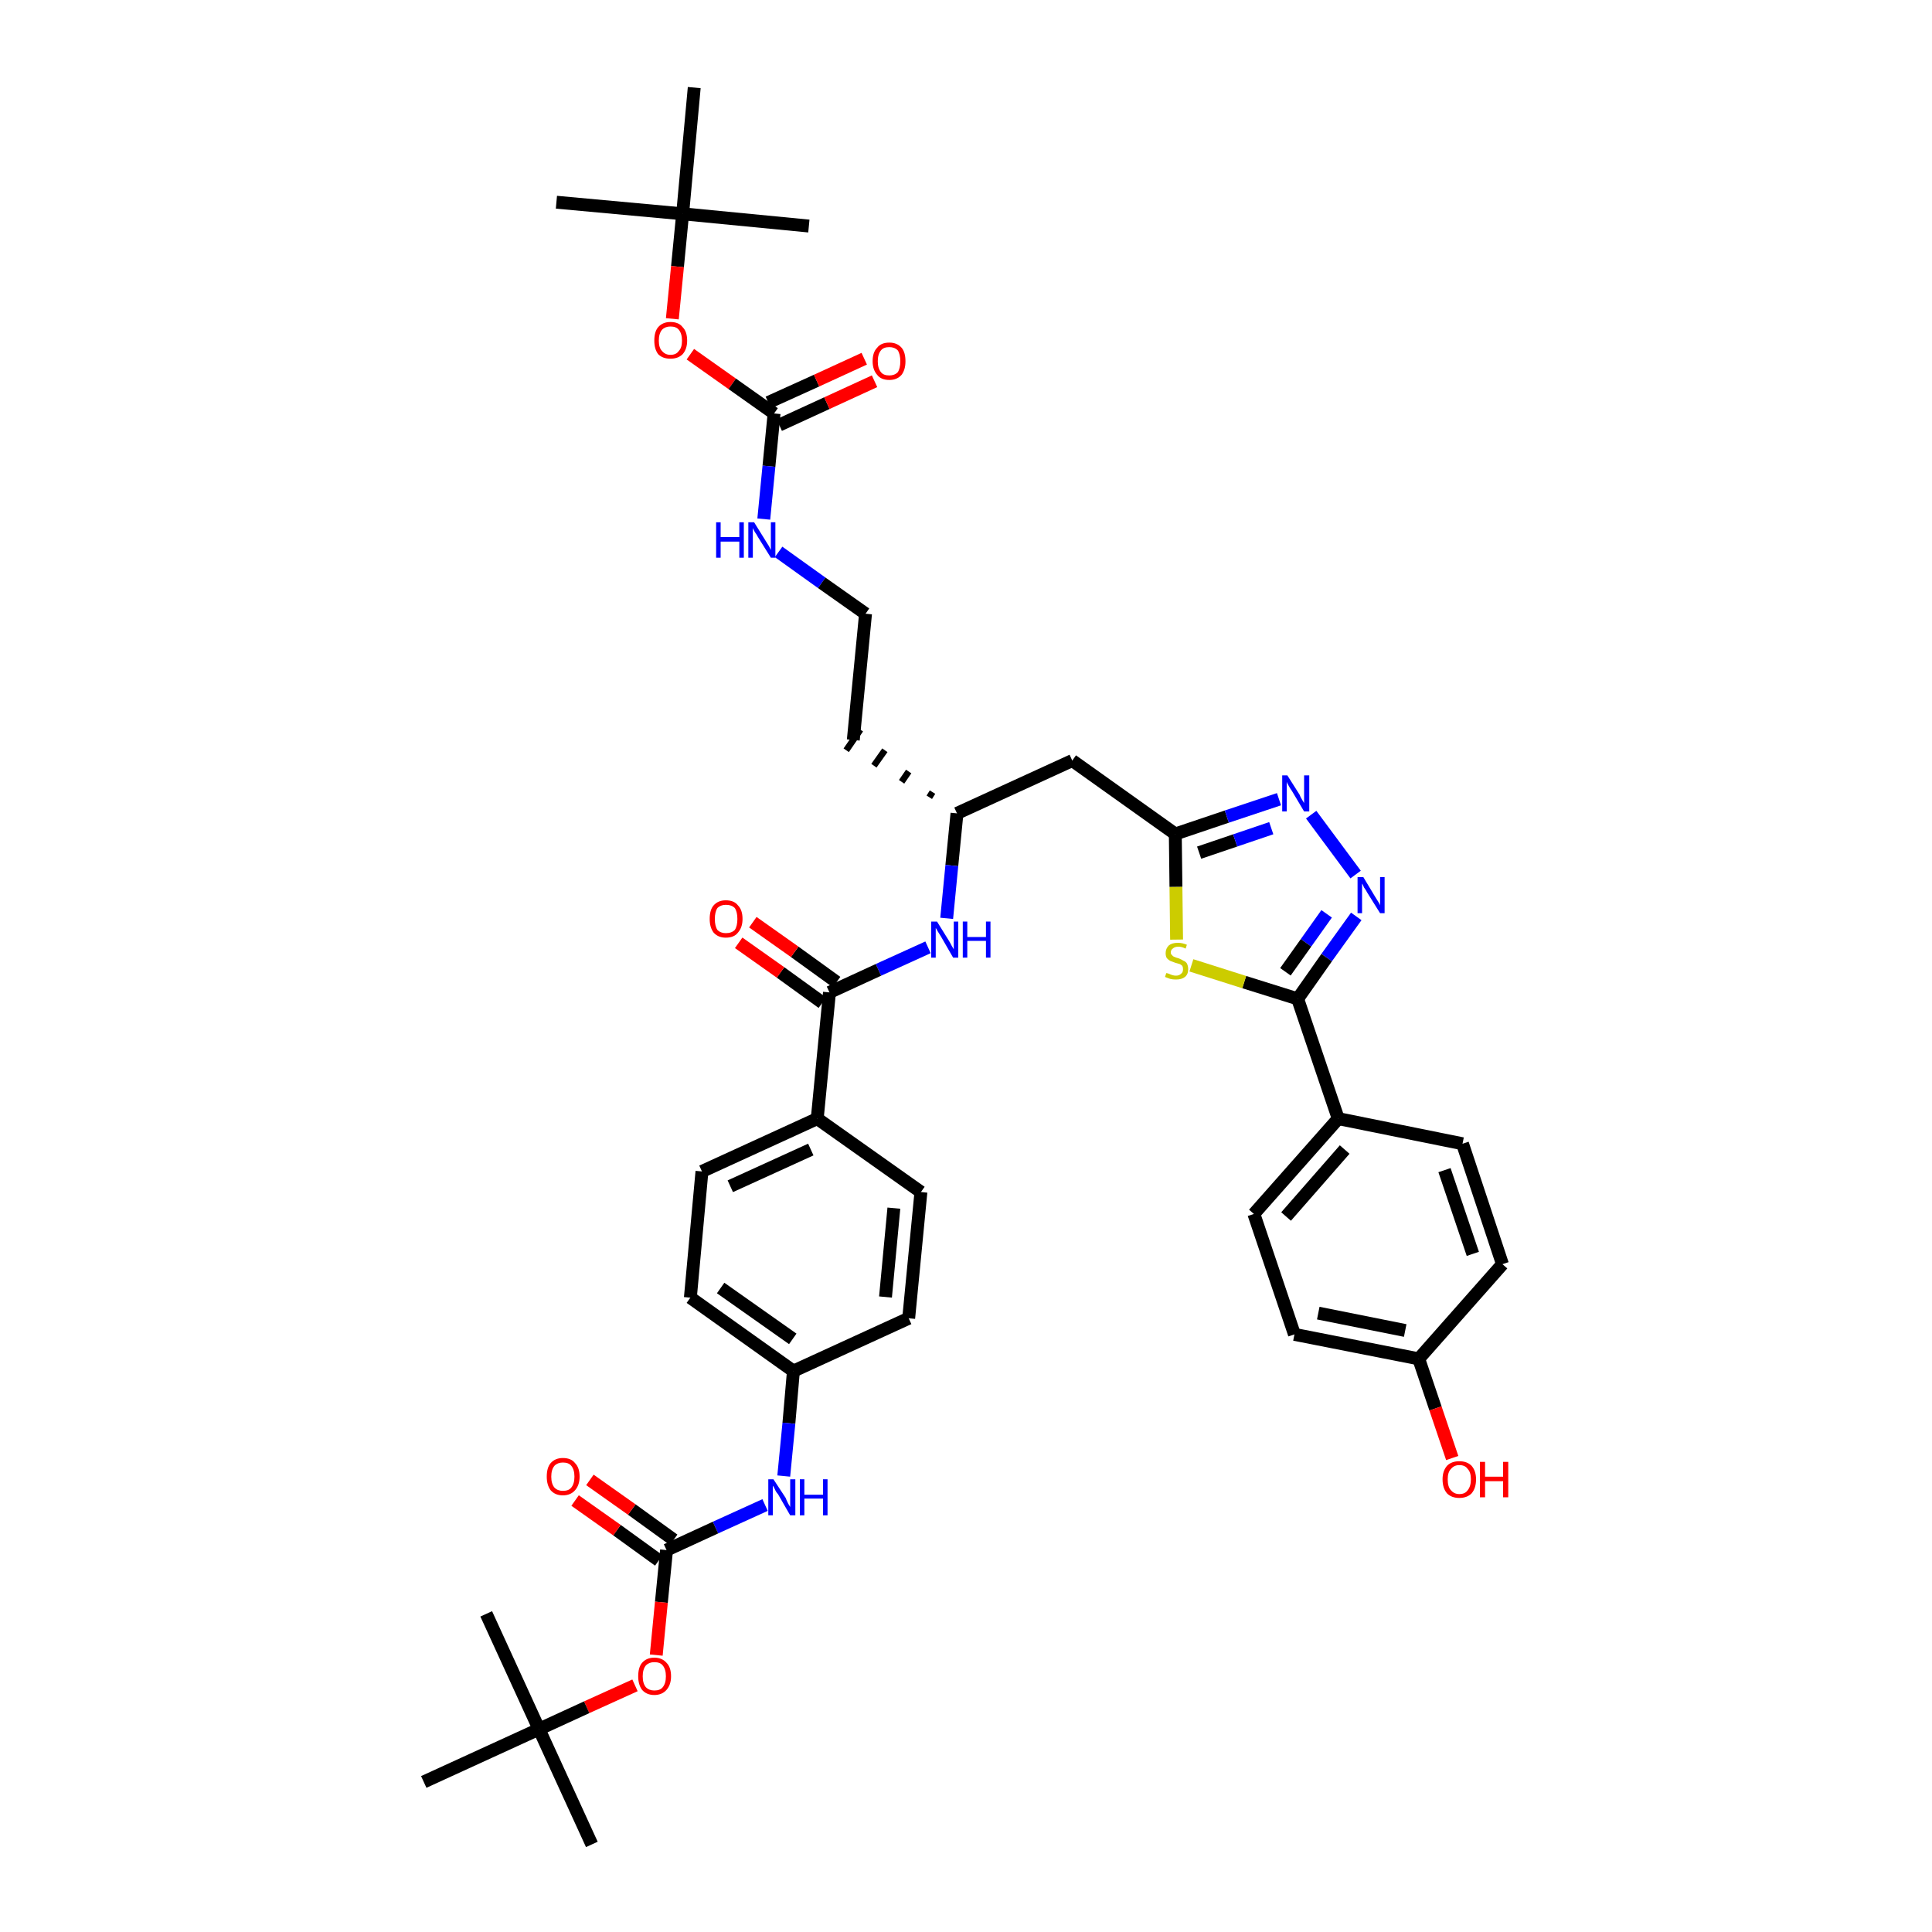 <?xml version='1.0' encoding='iso-8859-1'?>
<svg version='1.1' baseProfile='full'
              xmlns='http://www.w3.org/2000/svg'
                      xmlns:rdkit='http://www.rdkit.org/xml'
                      xmlns:xlink='http://www.w3.org/1999/xlink'
                  xml:space='preserve'
width='300px' height='300px' viewBox='0 0 300 300'>
<!-- END OF HEADER -->
<path class='bond-0 atom-0 atom-1' d='M 86.4,31.4 L 106.0,33.2' style='fill:none;fill-rule:evenodd;stroke:#000000;stroke-width:2.0px;stroke-linecap:butt;stroke-linejoin:miter;stroke-opacity:1' />
<path class='bond-1 atom-1 atom-2' d='M 106.0,33.2 L 125.6,35.1' style='fill:none;fill-rule:evenodd;stroke:#000000;stroke-width:2.0px;stroke-linecap:butt;stroke-linejoin:miter;stroke-opacity:1' />
<path class='bond-2 atom-1 atom-3' d='M 106.0,33.2 L 107.8,13.6' style='fill:none;fill-rule:evenodd;stroke:#000000;stroke-width:2.0px;stroke-linecap:butt;stroke-linejoin:miter;stroke-opacity:1' />
<path class='bond-3 atom-1 atom-4' d='M 106.0,33.2 L 105.2,41.4' style='fill:none;fill-rule:evenodd;stroke:#000000;stroke-width:2.0px;stroke-linecap:butt;stroke-linejoin:miter;stroke-opacity:1' />
<path class='bond-3 atom-1 atom-4' d='M 105.2,41.4 L 104.4,49.5' style='fill:none;fill-rule:evenodd;stroke:#FF0000;stroke-width:2.0px;stroke-linecap:butt;stroke-linejoin:miter;stroke-opacity:1' />
<path class='bond-4 atom-4 atom-5' d='M 107.2,55.0 L 113.7,59.6' style='fill:none;fill-rule:evenodd;stroke:#FF0000;stroke-width:2.0px;stroke-linecap:butt;stroke-linejoin:miter;stroke-opacity:1' />
<path class='bond-4 atom-4 atom-5' d='M 113.7,59.6 L 120.2,64.2' style='fill:none;fill-rule:evenodd;stroke:#000000;stroke-width:2.0px;stroke-linecap:butt;stroke-linejoin:miter;stroke-opacity:1' />
<path class='bond-5 atom-5 atom-6' d='M 121.0,66.0 L 128.4,62.6' style='fill:none;fill-rule:evenodd;stroke:#000000;stroke-width:2.0px;stroke-linecap:butt;stroke-linejoin:miter;stroke-opacity:1' />
<path class='bond-5 atom-5 atom-6' d='M 128.4,62.6 L 135.8,59.2' style='fill:none;fill-rule:evenodd;stroke:#FF0000;stroke-width:2.0px;stroke-linecap:butt;stroke-linejoin:miter;stroke-opacity:1' />
<path class='bond-5 atom-5 atom-6' d='M 119.3,62.5 L 126.8,59.1' style='fill:none;fill-rule:evenodd;stroke:#000000;stroke-width:2.0px;stroke-linecap:butt;stroke-linejoin:miter;stroke-opacity:1' />
<path class='bond-5 atom-5 atom-6' d='M 126.8,59.1 L 134.2,55.7' style='fill:none;fill-rule:evenodd;stroke:#FF0000;stroke-width:2.0px;stroke-linecap:butt;stroke-linejoin:miter;stroke-opacity:1' />
<path class='bond-6 atom-5 atom-7' d='M 120.2,64.2 L 119.4,72.4' style='fill:none;fill-rule:evenodd;stroke:#000000;stroke-width:2.0px;stroke-linecap:butt;stroke-linejoin:miter;stroke-opacity:1' />
<path class='bond-6 atom-5 atom-7' d='M 119.4,72.4 L 118.6,80.6' style='fill:none;fill-rule:evenodd;stroke:#0000FF;stroke-width:2.0px;stroke-linecap:butt;stroke-linejoin:miter;stroke-opacity:1' />
<path class='bond-7 atom-7 atom-8' d='M 120.9,85.7 L 127.6,90.5' style='fill:none;fill-rule:evenodd;stroke:#0000FF;stroke-width:2.0px;stroke-linecap:butt;stroke-linejoin:miter;stroke-opacity:1' />
<path class='bond-7 atom-7 atom-8' d='M 127.6,90.5 L 134.4,95.3' style='fill:none;fill-rule:evenodd;stroke:#000000;stroke-width:2.0px;stroke-linecap:butt;stroke-linejoin:miter;stroke-opacity:1' />
<path class='bond-8 atom-8 atom-9' d='M 134.4,95.3 L 132.5,114.9' style='fill:none;fill-rule:evenodd;stroke:#000000;stroke-width:2.0px;stroke-linecap:butt;stroke-linejoin:miter;stroke-opacity:1' />
<path class='bond-9 atom-10 atom-9' d='M 144.8,123.0 L 144.3,123.8' style='fill:none;fill-rule:evenodd;stroke:#000000;stroke-width:1.0px;stroke-linecap:butt;stroke-linejoin:miter;stroke-opacity:1' />
<path class='bond-9 atom-10 atom-9' d='M 141.1,119.8 L 140.0,121.4' style='fill:none;fill-rule:evenodd;stroke:#000000;stroke-width:1.0px;stroke-linecap:butt;stroke-linejoin:miter;stroke-opacity:1' />
<path class='bond-9 atom-10 atom-9' d='M 137.4,116.5 L 135.7,118.9' style='fill:none;fill-rule:evenodd;stroke:#000000;stroke-width:1.0px;stroke-linecap:butt;stroke-linejoin:miter;stroke-opacity:1' />
<path class='bond-9 atom-10 atom-9' d='M 133.6,113.3 L 131.4,116.5' style='fill:none;fill-rule:evenodd;stroke:#000000;stroke-width:1.0px;stroke-linecap:butt;stroke-linejoin:miter;stroke-opacity:1' />
<path class='bond-10 atom-10 atom-11' d='M 148.6,126.3 L 166.5,118.1' style='fill:none;fill-rule:evenodd;stroke:#000000;stroke-width:2.0px;stroke-linecap:butt;stroke-linejoin:miter;stroke-opacity:1' />
<path class='bond-23 atom-10 atom-24' d='M 148.6,126.3 L 147.8,134.4' style='fill:none;fill-rule:evenodd;stroke:#000000;stroke-width:2.0px;stroke-linecap:butt;stroke-linejoin:miter;stroke-opacity:1' />
<path class='bond-23 atom-10 atom-24' d='M 147.8,134.4 L 147.0,142.6' style='fill:none;fill-rule:evenodd;stroke:#0000FF;stroke-width:2.0px;stroke-linecap:butt;stroke-linejoin:miter;stroke-opacity:1' />
<path class='bond-11 atom-11 atom-12' d='M 166.5,118.1 L 182.5,129.5' style='fill:none;fill-rule:evenodd;stroke:#000000;stroke-width:2.0px;stroke-linecap:butt;stroke-linejoin:miter;stroke-opacity:1' />
<path class='bond-12 atom-12 atom-13' d='M 182.5,129.5 L 190.5,126.8' style='fill:none;fill-rule:evenodd;stroke:#000000;stroke-width:2.0px;stroke-linecap:butt;stroke-linejoin:miter;stroke-opacity:1' />
<path class='bond-12 atom-12 atom-13' d='M 190.5,126.8 L 198.6,124.1' style='fill:none;fill-rule:evenodd;stroke:#0000FF;stroke-width:2.0px;stroke-linecap:butt;stroke-linejoin:miter;stroke-opacity:1' />
<path class='bond-12 atom-12 atom-13' d='M 186.2,132.4 L 191.8,130.5' style='fill:none;fill-rule:evenodd;stroke:#000000;stroke-width:2.0px;stroke-linecap:butt;stroke-linejoin:miter;stroke-opacity:1' />
<path class='bond-12 atom-12 atom-13' d='M 191.8,130.5 L 197.4,128.6' style='fill:none;fill-rule:evenodd;stroke:#0000FF;stroke-width:2.0px;stroke-linecap:butt;stroke-linejoin:miter;stroke-opacity:1' />
<path class='bond-40 atom-23 atom-12' d='M 182.7,145.9 L 182.6,137.7' style='fill:none;fill-rule:evenodd;stroke:#CCCC00;stroke-width:2.0px;stroke-linecap:butt;stroke-linejoin:miter;stroke-opacity:1' />
<path class='bond-40 atom-23 atom-12' d='M 182.6,137.7 L 182.5,129.5' style='fill:none;fill-rule:evenodd;stroke:#000000;stroke-width:2.0px;stroke-linecap:butt;stroke-linejoin:miter;stroke-opacity:1' />
<path class='bond-13 atom-13 atom-14' d='M 203.6,126.5 L 210.5,135.8' style='fill:none;fill-rule:evenodd;stroke:#0000FF;stroke-width:2.0px;stroke-linecap:butt;stroke-linejoin:miter;stroke-opacity:1' />
<path class='bond-14 atom-14 atom-15' d='M 210.6,142.3 L 206.0,148.7' style='fill:none;fill-rule:evenodd;stroke:#0000FF;stroke-width:2.0px;stroke-linecap:butt;stroke-linejoin:miter;stroke-opacity:1' />
<path class='bond-14 atom-14 atom-15' d='M 206.0,148.7 L 201.5,155.1' style='fill:none;fill-rule:evenodd;stroke:#000000;stroke-width:2.0px;stroke-linecap:butt;stroke-linejoin:miter;stroke-opacity:1' />
<path class='bond-14 atom-14 atom-15' d='M 206.0,141.9 L 202.8,146.4' style='fill:none;fill-rule:evenodd;stroke:#0000FF;stroke-width:2.0px;stroke-linecap:butt;stroke-linejoin:miter;stroke-opacity:1' />
<path class='bond-14 atom-14 atom-15' d='M 202.8,146.4 L 199.6,150.9' style='fill:none;fill-rule:evenodd;stroke:#000000;stroke-width:2.0px;stroke-linecap:butt;stroke-linejoin:miter;stroke-opacity:1' />
<path class='bond-15 atom-15 atom-16' d='M 201.5,155.1 L 207.8,173.7' style='fill:none;fill-rule:evenodd;stroke:#000000;stroke-width:2.0px;stroke-linecap:butt;stroke-linejoin:miter;stroke-opacity:1' />
<path class='bond-22 atom-15 atom-23' d='M 201.5,155.1 L 193.2,152.5' style='fill:none;fill-rule:evenodd;stroke:#000000;stroke-width:2.0px;stroke-linecap:butt;stroke-linejoin:miter;stroke-opacity:1' />
<path class='bond-22 atom-15 atom-23' d='M 193.2,152.5 L 185.0,149.9' style='fill:none;fill-rule:evenodd;stroke:#CCCC00;stroke-width:2.0px;stroke-linecap:butt;stroke-linejoin:miter;stroke-opacity:1' />
<path class='bond-16 atom-16 atom-17' d='M 207.8,173.7 L 194.7,188.5' style='fill:none;fill-rule:evenodd;stroke:#000000;stroke-width:2.0px;stroke-linecap:butt;stroke-linejoin:miter;stroke-opacity:1' />
<path class='bond-16 atom-16 atom-17' d='M 208.8,178.5 L 199.7,188.9' style='fill:none;fill-rule:evenodd;stroke:#000000;stroke-width:2.0px;stroke-linecap:butt;stroke-linejoin:miter;stroke-opacity:1' />
<path class='bond-42 atom-22 atom-16' d='M 227.1,177.6 L 207.8,173.7' style='fill:none;fill-rule:evenodd;stroke:#000000;stroke-width:2.0px;stroke-linecap:butt;stroke-linejoin:miter;stroke-opacity:1' />
<path class='bond-17 atom-17 atom-18' d='M 194.7,188.5 L 201.0,207.2' style='fill:none;fill-rule:evenodd;stroke:#000000;stroke-width:2.0px;stroke-linecap:butt;stroke-linejoin:miter;stroke-opacity:1' />
<path class='bond-18 atom-18 atom-19' d='M 201.0,207.2 L 220.3,211.0' style='fill:none;fill-rule:evenodd;stroke:#000000;stroke-width:2.0px;stroke-linecap:butt;stroke-linejoin:miter;stroke-opacity:1' />
<path class='bond-18 atom-18 atom-19' d='M 204.7,203.9 L 218.2,206.6' style='fill:none;fill-rule:evenodd;stroke:#000000;stroke-width:2.0px;stroke-linecap:butt;stroke-linejoin:miter;stroke-opacity:1' />
<path class='bond-19 atom-19 atom-20' d='M 220.3,211.0 L 222.9,218.7' style='fill:none;fill-rule:evenodd;stroke:#000000;stroke-width:2.0px;stroke-linecap:butt;stroke-linejoin:miter;stroke-opacity:1' />
<path class='bond-19 atom-19 atom-20' d='M 222.9,218.7 L 225.5,226.4' style='fill:none;fill-rule:evenodd;stroke:#FF0000;stroke-width:2.0px;stroke-linecap:butt;stroke-linejoin:miter;stroke-opacity:1' />
<path class='bond-20 atom-19 atom-21' d='M 220.3,211.0 L 233.3,196.3' style='fill:none;fill-rule:evenodd;stroke:#000000;stroke-width:2.0px;stroke-linecap:butt;stroke-linejoin:miter;stroke-opacity:1' />
<path class='bond-21 atom-21 atom-22' d='M 233.3,196.3 L 227.1,177.6' style='fill:none;fill-rule:evenodd;stroke:#000000;stroke-width:2.0px;stroke-linecap:butt;stroke-linejoin:miter;stroke-opacity:1' />
<path class='bond-21 atom-21 atom-22' d='M 228.7,194.7 L 224.3,181.7' style='fill:none;fill-rule:evenodd;stroke:#000000;stroke-width:2.0px;stroke-linecap:butt;stroke-linejoin:miter;stroke-opacity:1' />
<path class='bond-24 atom-24 atom-25' d='M 144.1,147.1 L 136.4,150.6' style='fill:none;fill-rule:evenodd;stroke:#0000FF;stroke-width:2.0px;stroke-linecap:butt;stroke-linejoin:miter;stroke-opacity:1' />
<path class='bond-24 atom-24 atom-25' d='M 136.4,150.6 L 128.8,154.1' style='fill:none;fill-rule:evenodd;stroke:#000000;stroke-width:2.0px;stroke-linecap:butt;stroke-linejoin:miter;stroke-opacity:1' />
<path class='bond-25 atom-25 atom-26' d='M 129.9,152.5 L 123.4,147.8' style='fill:none;fill-rule:evenodd;stroke:#000000;stroke-width:2.0px;stroke-linecap:butt;stroke-linejoin:miter;stroke-opacity:1' />
<path class='bond-25 atom-25 atom-26' d='M 123.4,147.8 L 116.9,143.2' style='fill:none;fill-rule:evenodd;stroke:#FF0000;stroke-width:2.0px;stroke-linecap:butt;stroke-linejoin:miter;stroke-opacity:1' />
<path class='bond-25 atom-25 atom-26' d='M 127.7,155.7 L 121.2,151.0' style='fill:none;fill-rule:evenodd;stroke:#000000;stroke-width:2.0px;stroke-linecap:butt;stroke-linejoin:miter;stroke-opacity:1' />
<path class='bond-25 atom-25 atom-26' d='M 121.2,151.0 L 114.7,146.4' style='fill:none;fill-rule:evenodd;stroke:#FF0000;stroke-width:2.0px;stroke-linecap:butt;stroke-linejoin:miter;stroke-opacity:1' />
<path class='bond-26 atom-25 atom-27' d='M 128.8,154.1 L 126.9,173.7' style='fill:none;fill-rule:evenodd;stroke:#000000;stroke-width:2.0px;stroke-linecap:butt;stroke-linejoin:miter;stroke-opacity:1' />
<path class='bond-27 atom-27 atom-28' d='M 126.9,173.7 L 109.0,181.9' style='fill:none;fill-rule:evenodd;stroke:#000000;stroke-width:2.0px;stroke-linecap:butt;stroke-linejoin:miter;stroke-opacity:1' />
<path class='bond-27 atom-27 atom-28' d='M 125.9,178.5 L 113.4,184.2' style='fill:none;fill-rule:evenodd;stroke:#000000;stroke-width:2.0px;stroke-linecap:butt;stroke-linejoin:miter;stroke-opacity:1' />
<path class='bond-41 atom-40 atom-27' d='M 143.0,185.1 L 126.9,173.7' style='fill:none;fill-rule:evenodd;stroke:#000000;stroke-width:2.0px;stroke-linecap:butt;stroke-linejoin:miter;stroke-opacity:1' />
<path class='bond-28 atom-28 atom-29' d='M 109.0,181.9 L 107.2,201.5' style='fill:none;fill-rule:evenodd;stroke:#000000;stroke-width:2.0px;stroke-linecap:butt;stroke-linejoin:miter;stroke-opacity:1' />
<path class='bond-29 atom-29 atom-30' d='M 107.2,201.5 L 123.2,212.9' style='fill:none;fill-rule:evenodd;stroke:#000000;stroke-width:2.0px;stroke-linecap:butt;stroke-linejoin:miter;stroke-opacity:1' />
<path class='bond-29 atom-29 atom-30' d='M 111.9,200.0 L 123.1,207.9' style='fill:none;fill-rule:evenodd;stroke:#000000;stroke-width:2.0px;stroke-linecap:butt;stroke-linejoin:miter;stroke-opacity:1' />
<path class='bond-30 atom-30 atom-31' d='M 123.2,212.9 L 122.5,221.0' style='fill:none;fill-rule:evenodd;stroke:#000000;stroke-width:2.0px;stroke-linecap:butt;stroke-linejoin:miter;stroke-opacity:1' />
<path class='bond-30 atom-30 atom-31' d='M 122.5,221.0 L 121.7,229.2' style='fill:none;fill-rule:evenodd;stroke:#0000FF;stroke-width:2.0px;stroke-linecap:butt;stroke-linejoin:miter;stroke-opacity:1' />
<path class='bond-38 atom-30 atom-39' d='M 123.2,212.9 L 141.1,204.7' style='fill:none;fill-rule:evenodd;stroke:#000000;stroke-width:2.0px;stroke-linecap:butt;stroke-linejoin:miter;stroke-opacity:1' />
<path class='bond-31 atom-31 atom-32' d='M 118.8,233.7 L 111.1,237.2' style='fill:none;fill-rule:evenodd;stroke:#0000FF;stroke-width:2.0px;stroke-linecap:butt;stroke-linejoin:miter;stroke-opacity:1' />
<path class='bond-31 atom-31 atom-32' d='M 111.1,237.2 L 103.5,240.7' style='fill:none;fill-rule:evenodd;stroke:#000000;stroke-width:2.0px;stroke-linecap:butt;stroke-linejoin:miter;stroke-opacity:1' />
<path class='bond-32 atom-32 atom-33' d='M 104.6,239.1 L 98.1,234.4' style='fill:none;fill-rule:evenodd;stroke:#000000;stroke-width:2.0px;stroke-linecap:butt;stroke-linejoin:miter;stroke-opacity:1' />
<path class='bond-32 atom-32 atom-33' d='M 98.1,234.4 L 91.6,229.8' style='fill:none;fill-rule:evenodd;stroke:#FF0000;stroke-width:2.0px;stroke-linecap:butt;stroke-linejoin:miter;stroke-opacity:1' />
<path class='bond-32 atom-32 atom-33' d='M 102.3,242.3 L 95.8,237.6' style='fill:none;fill-rule:evenodd;stroke:#000000;stroke-width:2.0px;stroke-linecap:butt;stroke-linejoin:miter;stroke-opacity:1' />
<path class='bond-32 atom-32 atom-33' d='M 95.8,237.6 L 89.3,233.0' style='fill:none;fill-rule:evenodd;stroke:#FF0000;stroke-width:2.0px;stroke-linecap:butt;stroke-linejoin:miter;stroke-opacity:1' />
<path class='bond-33 atom-32 atom-34' d='M 103.5,240.7 L 102.7,248.8' style='fill:none;fill-rule:evenodd;stroke:#000000;stroke-width:2.0px;stroke-linecap:butt;stroke-linejoin:miter;stroke-opacity:1' />
<path class='bond-33 atom-32 atom-34' d='M 102.7,248.8 L 101.9,257.0' style='fill:none;fill-rule:evenodd;stroke:#FF0000;stroke-width:2.0px;stroke-linecap:butt;stroke-linejoin:miter;stroke-opacity:1' />
<path class='bond-34 atom-34 atom-35' d='M 98.6,261.7 L 91.1,265.1' style='fill:none;fill-rule:evenodd;stroke:#FF0000;stroke-width:2.0px;stroke-linecap:butt;stroke-linejoin:miter;stroke-opacity:1' />
<path class='bond-34 atom-34 atom-35' d='M 91.1,265.1 L 83.7,268.5' style='fill:none;fill-rule:evenodd;stroke:#000000;stroke-width:2.0px;stroke-linecap:butt;stroke-linejoin:miter;stroke-opacity:1' />
<path class='bond-35 atom-35 atom-36' d='M 83.7,268.5 L 91.9,286.4' style='fill:none;fill-rule:evenodd;stroke:#000000;stroke-width:2.0px;stroke-linecap:butt;stroke-linejoin:miter;stroke-opacity:1' />
<path class='bond-36 atom-35 atom-37' d='M 83.7,268.5 L 75.5,250.6' style='fill:none;fill-rule:evenodd;stroke:#000000;stroke-width:2.0px;stroke-linecap:butt;stroke-linejoin:miter;stroke-opacity:1' />
<path class='bond-37 atom-35 atom-38' d='M 83.7,268.5 L 65.8,276.7' style='fill:none;fill-rule:evenodd;stroke:#000000;stroke-width:2.0px;stroke-linecap:butt;stroke-linejoin:miter;stroke-opacity:1' />
<path class='bond-39 atom-39 atom-40' d='M 141.1,204.7 L 143.0,185.1' style='fill:none;fill-rule:evenodd;stroke:#000000;stroke-width:2.0px;stroke-linecap:butt;stroke-linejoin:miter;stroke-opacity:1' />
<path class='bond-39 atom-39 atom-40' d='M 137.5,201.4 L 138.8,187.6' style='fill:none;fill-rule:evenodd;stroke:#000000;stroke-width:2.0px;stroke-linecap:butt;stroke-linejoin:miter;stroke-opacity:1' />
<path  class='atom-4' d='M 101.6 52.9
Q 101.6 51.5, 102.2 50.8
Q 102.9 50.0, 104.1 50.0
Q 105.4 50.0, 106.0 50.8
Q 106.7 51.5, 106.7 52.9
Q 106.7 54.2, 106.0 55.0
Q 105.3 55.7, 104.1 55.7
Q 102.9 55.7, 102.2 55.0
Q 101.6 54.2, 101.6 52.9
M 104.1 55.1
Q 105.0 55.1, 105.4 54.5
Q 105.9 54.0, 105.9 52.9
Q 105.9 51.8, 105.4 51.2
Q 105.0 50.7, 104.1 50.7
Q 103.3 50.7, 102.8 51.2
Q 102.3 51.8, 102.3 52.9
Q 102.3 54.0, 102.8 54.5
Q 103.3 55.1, 104.1 55.1
' fill='#FF0000'/>
<path  class='atom-6' d='M 135.5 56.1
Q 135.5 54.7, 136.2 54.0
Q 136.8 53.2, 138.1 53.2
Q 139.3 53.2, 140.0 54.0
Q 140.6 54.7, 140.6 56.1
Q 140.6 57.4, 140.0 58.2
Q 139.3 59.0, 138.1 59.0
Q 136.8 59.0, 136.2 58.2
Q 135.5 57.4, 135.5 56.1
M 138.1 58.3
Q 138.9 58.3, 139.4 57.8
Q 139.8 57.2, 139.8 56.1
Q 139.8 55.0, 139.4 54.4
Q 138.9 53.9, 138.1 53.9
Q 137.2 53.9, 136.8 54.4
Q 136.3 55.0, 136.3 56.1
Q 136.3 57.2, 136.8 57.8
Q 137.2 58.3, 138.1 58.3
' fill='#FF0000'/>
<path  class='atom-7' d='M 111.2 81.1
L 111.9 81.1
L 111.9 83.4
L 114.8 83.4
L 114.8 81.1
L 115.5 81.1
L 115.5 86.6
L 114.8 86.6
L 114.8 84.1
L 111.9 84.1
L 111.9 86.6
L 111.2 86.6
L 111.2 81.1
' fill='#0000FF'/>
<path  class='atom-7' d='M 117.1 81.1
L 118.9 84.0
Q 119.1 84.3, 119.4 84.8
Q 119.7 85.4, 119.7 85.4
L 119.7 81.1
L 120.4 81.1
L 120.4 86.6
L 119.7 86.6
L 117.7 83.4
Q 117.5 83.0, 117.2 82.6
Q 117.0 82.2, 116.9 82.0
L 116.9 86.6
L 116.2 86.6
L 116.2 81.1
L 117.1 81.1
' fill='#0000FF'/>
<path  class='atom-13' d='M 199.9 120.4
L 201.8 123.4
Q 201.9 123.7, 202.2 124.2
Q 202.5 124.7, 202.5 124.7
L 202.5 120.4
L 203.3 120.4
L 203.3 126.0
L 202.5 126.0
L 200.6 122.8
Q 200.3 122.4, 200.1 122.0
Q 199.8 121.5, 199.8 121.4
L 199.8 126.0
L 199.1 126.0
L 199.1 120.4
L 199.9 120.4
' fill='#0000FF'/>
<path  class='atom-14' d='M 211.7 136.2
L 213.5 139.2
Q 213.7 139.5, 214.0 140.0
Q 214.3 140.5, 214.3 140.6
L 214.3 136.2
L 215.0 136.2
L 215.0 141.8
L 214.3 141.8
L 212.3 138.6
Q 212.1 138.2, 211.8 137.8
Q 211.6 137.3, 211.5 137.2
L 211.5 141.8
L 210.8 141.8
L 210.8 136.2
L 211.7 136.2
' fill='#0000FF'/>
<path  class='atom-20' d='M 224.0 229.7
Q 224.0 228.4, 224.7 227.6
Q 225.4 226.9, 226.6 226.9
Q 227.8 226.9, 228.5 227.6
Q 229.2 228.4, 229.2 229.7
Q 229.2 231.1, 228.5 231.9
Q 227.8 232.6, 226.6 232.6
Q 225.4 232.6, 224.7 231.9
Q 224.0 231.1, 224.0 229.7
M 226.6 232.0
Q 227.5 232.0, 227.9 231.4
Q 228.4 230.8, 228.4 229.7
Q 228.4 228.6, 227.9 228.1
Q 227.5 227.5, 226.6 227.5
Q 225.8 227.5, 225.3 228.1
Q 224.8 228.6, 224.8 229.7
Q 224.8 230.9, 225.3 231.4
Q 225.8 232.0, 226.6 232.0
' fill='#FF0000'/>
<path  class='atom-20' d='M 229.8 227.0
L 230.6 227.0
L 230.6 229.3
L 233.4 229.3
L 233.4 227.0
L 234.2 227.0
L 234.2 232.5
L 233.4 232.5
L 233.4 230.0
L 230.6 230.0
L 230.6 232.5
L 229.8 232.5
L 229.8 227.0
' fill='#FF0000'/>
<path  class='atom-23' d='M 181.1 151.1
Q 181.2 151.1, 181.5 151.2
Q 181.7 151.3, 182.0 151.4
Q 182.3 151.5, 182.6 151.5
Q 183.1 151.5, 183.4 151.2
Q 183.7 151.0, 183.7 150.5
Q 183.7 150.2, 183.6 150.0
Q 183.4 149.8, 183.2 149.7
Q 182.9 149.6, 182.5 149.5
Q 182.0 149.3, 181.7 149.2
Q 181.5 149.1, 181.2 148.8
Q 181.0 148.5, 181.0 148.0
Q 181.0 147.3, 181.5 146.8
Q 182.0 146.4, 182.9 146.4
Q 183.6 146.4, 184.3 146.7
L 184.1 147.3
Q 183.5 147.0, 183.0 147.0
Q 182.4 147.0, 182.1 147.3
Q 181.8 147.5, 181.8 147.9
Q 181.8 148.2, 182.0 148.3
Q 182.1 148.5, 182.4 148.6
Q 182.6 148.7, 183.0 148.8
Q 183.5 149.0, 183.8 149.2
Q 184.1 149.3, 184.3 149.6
Q 184.5 150.0, 184.5 150.5
Q 184.5 151.3, 184.0 151.7
Q 183.5 152.1, 182.6 152.1
Q 182.1 152.1, 181.7 152.0
Q 181.4 151.9, 180.9 151.7
L 181.1 151.1
' fill='#CCCC00'/>
<path  class='atom-24' d='M 145.5 143.1
L 147.3 146.0
Q 147.5 146.3, 147.8 146.9
Q 148.1 147.4, 148.1 147.4
L 148.1 143.1
L 148.8 143.1
L 148.8 148.7
L 148.0 148.7
L 146.1 145.4
Q 145.9 145.1, 145.6 144.6
Q 145.4 144.2, 145.3 144.1
L 145.3 148.7
L 144.6 148.7
L 144.6 143.1
L 145.5 143.1
' fill='#0000FF'/>
<path  class='atom-24' d='M 149.5 143.1
L 150.2 143.1
L 150.2 145.5
L 153.1 145.5
L 153.1 143.1
L 153.8 143.1
L 153.8 148.7
L 153.1 148.7
L 153.1 146.1
L 150.2 146.1
L 150.2 148.7
L 149.5 148.7
L 149.5 143.1
' fill='#0000FF'/>
<path  class='atom-26' d='M 110.2 142.7
Q 110.2 141.3, 110.8 140.6
Q 111.5 139.8, 112.7 139.8
Q 114.0 139.8, 114.6 140.6
Q 115.3 141.3, 115.3 142.7
Q 115.3 144.0, 114.6 144.8
Q 114.0 145.6, 112.7 145.6
Q 111.5 145.6, 110.8 144.8
Q 110.2 144.0, 110.2 142.7
M 112.7 144.9
Q 113.6 144.9, 114.1 144.4
Q 114.5 143.8, 114.5 142.7
Q 114.5 141.6, 114.1 141.0
Q 113.6 140.5, 112.7 140.5
Q 111.9 140.5, 111.4 141.0
Q 111.0 141.6, 111.0 142.7
Q 111.0 143.8, 111.4 144.4
Q 111.9 144.9, 112.7 144.9
' fill='#FF0000'/>
<path  class='atom-31' d='M 120.1 229.7
L 122.0 232.6
Q 122.1 232.9, 122.4 233.5
Q 122.7 234.0, 122.7 234.0
L 122.7 229.7
L 123.5 229.7
L 123.5 235.3
L 122.7 235.3
L 120.8 232.0
Q 120.5 231.7, 120.3 231.2
Q 120.1 230.8, 120.0 230.7
L 120.0 235.3
L 119.3 235.3
L 119.3 229.7
L 120.1 229.7
' fill='#0000FF'/>
<path  class='atom-31' d='M 124.2 229.7
L 124.9 229.7
L 124.9 232.1
L 127.8 232.1
L 127.8 229.7
L 128.5 229.7
L 128.5 235.3
L 127.8 235.3
L 127.8 232.7
L 124.9 232.7
L 124.9 235.3
L 124.2 235.3
L 124.2 229.7
' fill='#0000FF'/>
<path  class='atom-33' d='M 84.9 229.3
Q 84.9 227.9, 85.5 227.2
Q 86.2 226.4, 87.4 226.4
Q 88.7 226.4, 89.3 227.2
Q 90.0 227.9, 90.0 229.3
Q 90.0 230.6, 89.3 231.4
Q 88.6 232.2, 87.4 232.2
Q 86.2 232.2, 85.5 231.4
Q 84.9 230.6, 84.9 229.3
M 87.4 231.5
Q 88.3 231.5, 88.7 231.0
Q 89.2 230.4, 89.2 229.3
Q 89.2 228.2, 88.7 227.6
Q 88.3 227.1, 87.4 227.1
Q 86.6 227.1, 86.1 227.6
Q 85.6 228.2, 85.6 229.3
Q 85.6 230.4, 86.1 231.0
Q 86.6 231.5, 87.4 231.5
' fill='#FF0000'/>
<path  class='atom-34' d='M 99.1 260.3
Q 99.1 258.9, 99.7 258.2
Q 100.4 257.4, 101.6 257.4
Q 102.8 257.4, 103.5 258.2
Q 104.2 258.9, 104.2 260.3
Q 104.2 261.6, 103.5 262.4
Q 102.8 263.2, 101.6 263.2
Q 100.4 263.2, 99.7 262.4
Q 99.1 261.6, 99.1 260.3
M 101.6 262.5
Q 102.5 262.5, 102.9 262.0
Q 103.4 261.4, 103.4 260.3
Q 103.4 259.2, 102.9 258.6
Q 102.5 258.1, 101.6 258.1
Q 100.8 258.1, 100.3 258.6
Q 99.8 259.2, 99.8 260.3
Q 99.8 261.4, 100.3 262.0
Q 100.8 262.5, 101.6 262.5
' fill='#FF0000'/>
</svg>

